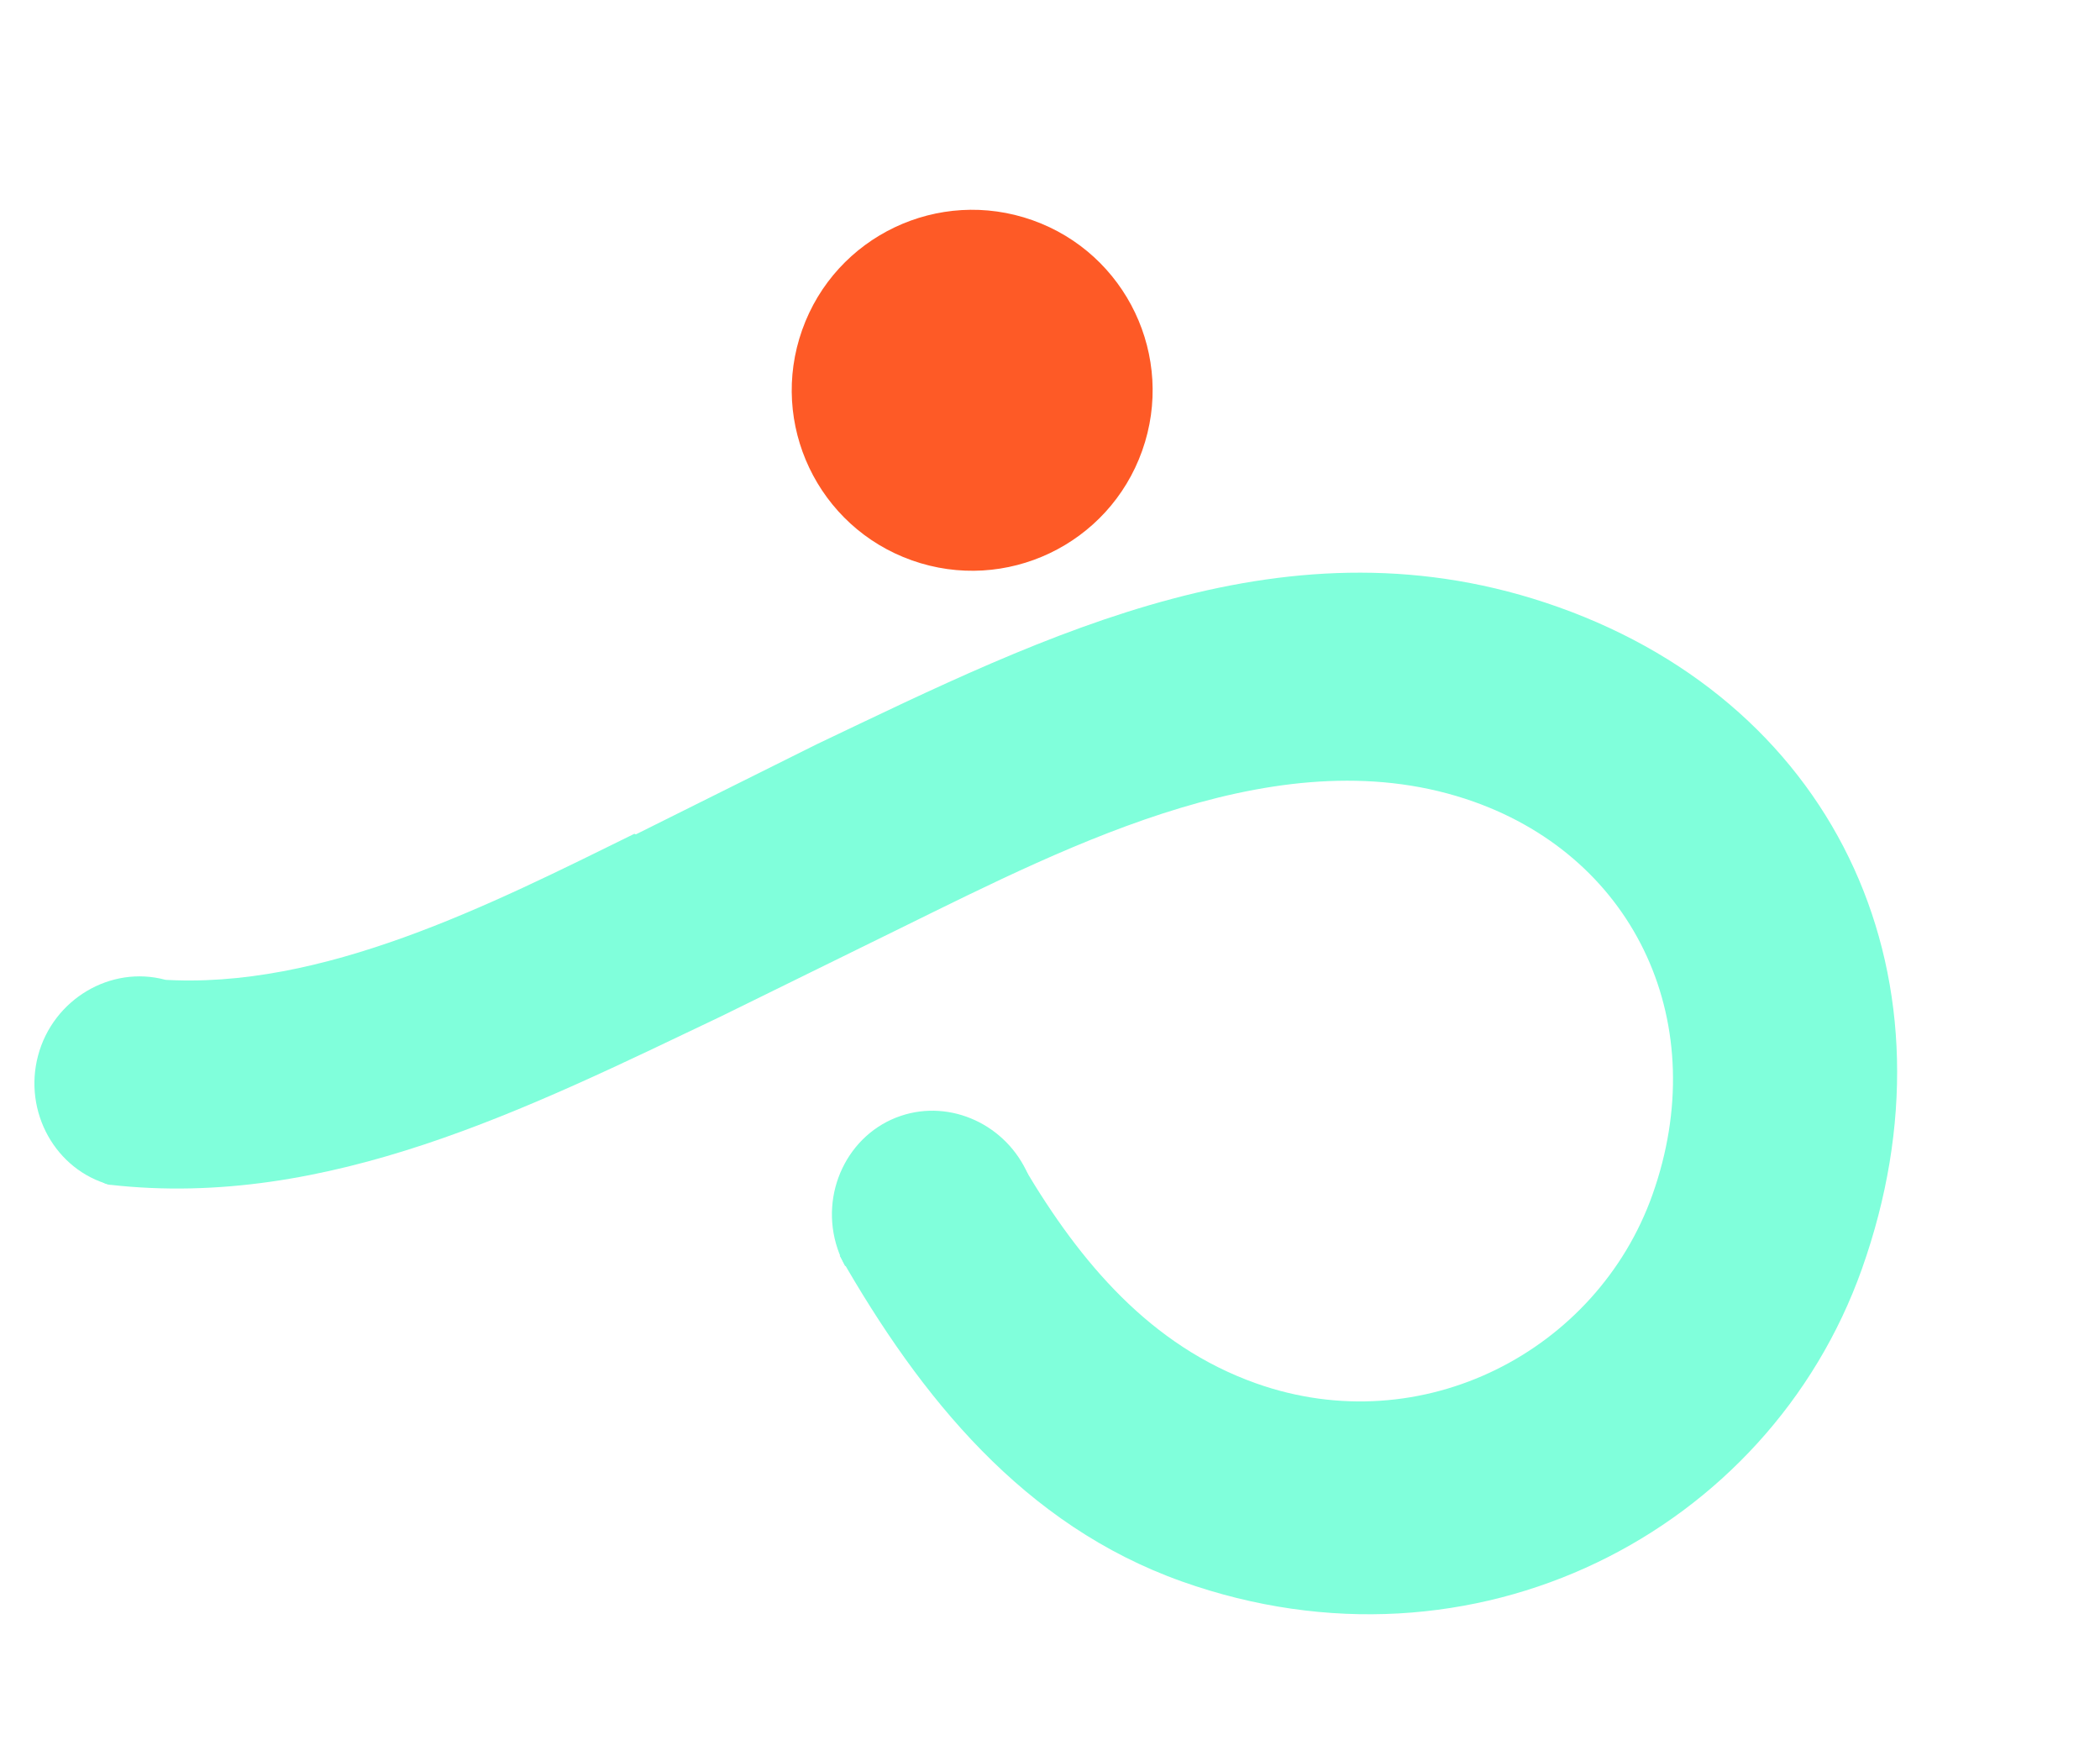 <svg width="4979" height="4175" viewBox="0 0 4979 4175" fill="none" xmlns="http://www.w3.org/2000/svg">
<path d="M3693.69 1438.68C3055.33 1212.03 2480.92 1505.15 1936.18 1764.36L1507.62 1977.85L1503.94 1976.54C1164.94 2143.31 763.607 2348.31 380.529 2321.93L227.105 2754.06C224.993 2759.85 224.224 2766.05 224.857 2772.19C225.49 2778.32 227.508 2784.23 230.759 2789.48C234.01 2794.72 238.408 2799.15 243.623 2802.45C248.838 2805.74 254.733 2807.81 260.863 2808.49C776.965 2866.88 1252.24 2627.01 1706.72 2410.63L2136.73 2199.39C2545.22 1998.58 3045.06 1740.89 3494.31 1900.4C3880.52 2037.52 4060.64 2430.02 3917.98 2831.81C3786.45 3202.29 3372.26 3419.14 2978.14 3279.21C2727.91 3190.37 2561.45 2992.93 2428.13 2767.92C2424.74 2769.92 2421.3 2771.81 2417.48 2773.56L1990.91 2976.6C2182.81 3312.76 2427.62 3615.83 2802.62 3748.97C3496.19 3995.22 4193.48 3630.47 4414.56 3007.78C4655.08 2330.33 4363.99 1676.66 3693.69 1438.68Z" fill="#80FFDB"/>
<path d="M326.528 2565.6L261.299 2808.74C131.603 2773.93 54.735 2635.62 90.287 2502.13C125.838 2368.63 262.318 2287.66 391.986 2322.54L326.528 2565.6Z" fill="#80FFDB"/>
<path d="M2215.7 2882.63L2003.83 3001.34C1996.59 2988.05 1990.53 2974.16 1985.72 2959.81C1941.99 2829.46 2009.82 2687.37 2135.94 2645.08C2254.53 2605.22 2386.55 2666.36 2437.83 2784.95L2215.7 2882.63Z" fill="#80FFDB"/>
<circle cx="2305" cy="925.145" r="427.756" transform="rotate(19.547 2305 925.145)" fill="#FE5A26"/>
</svg>
